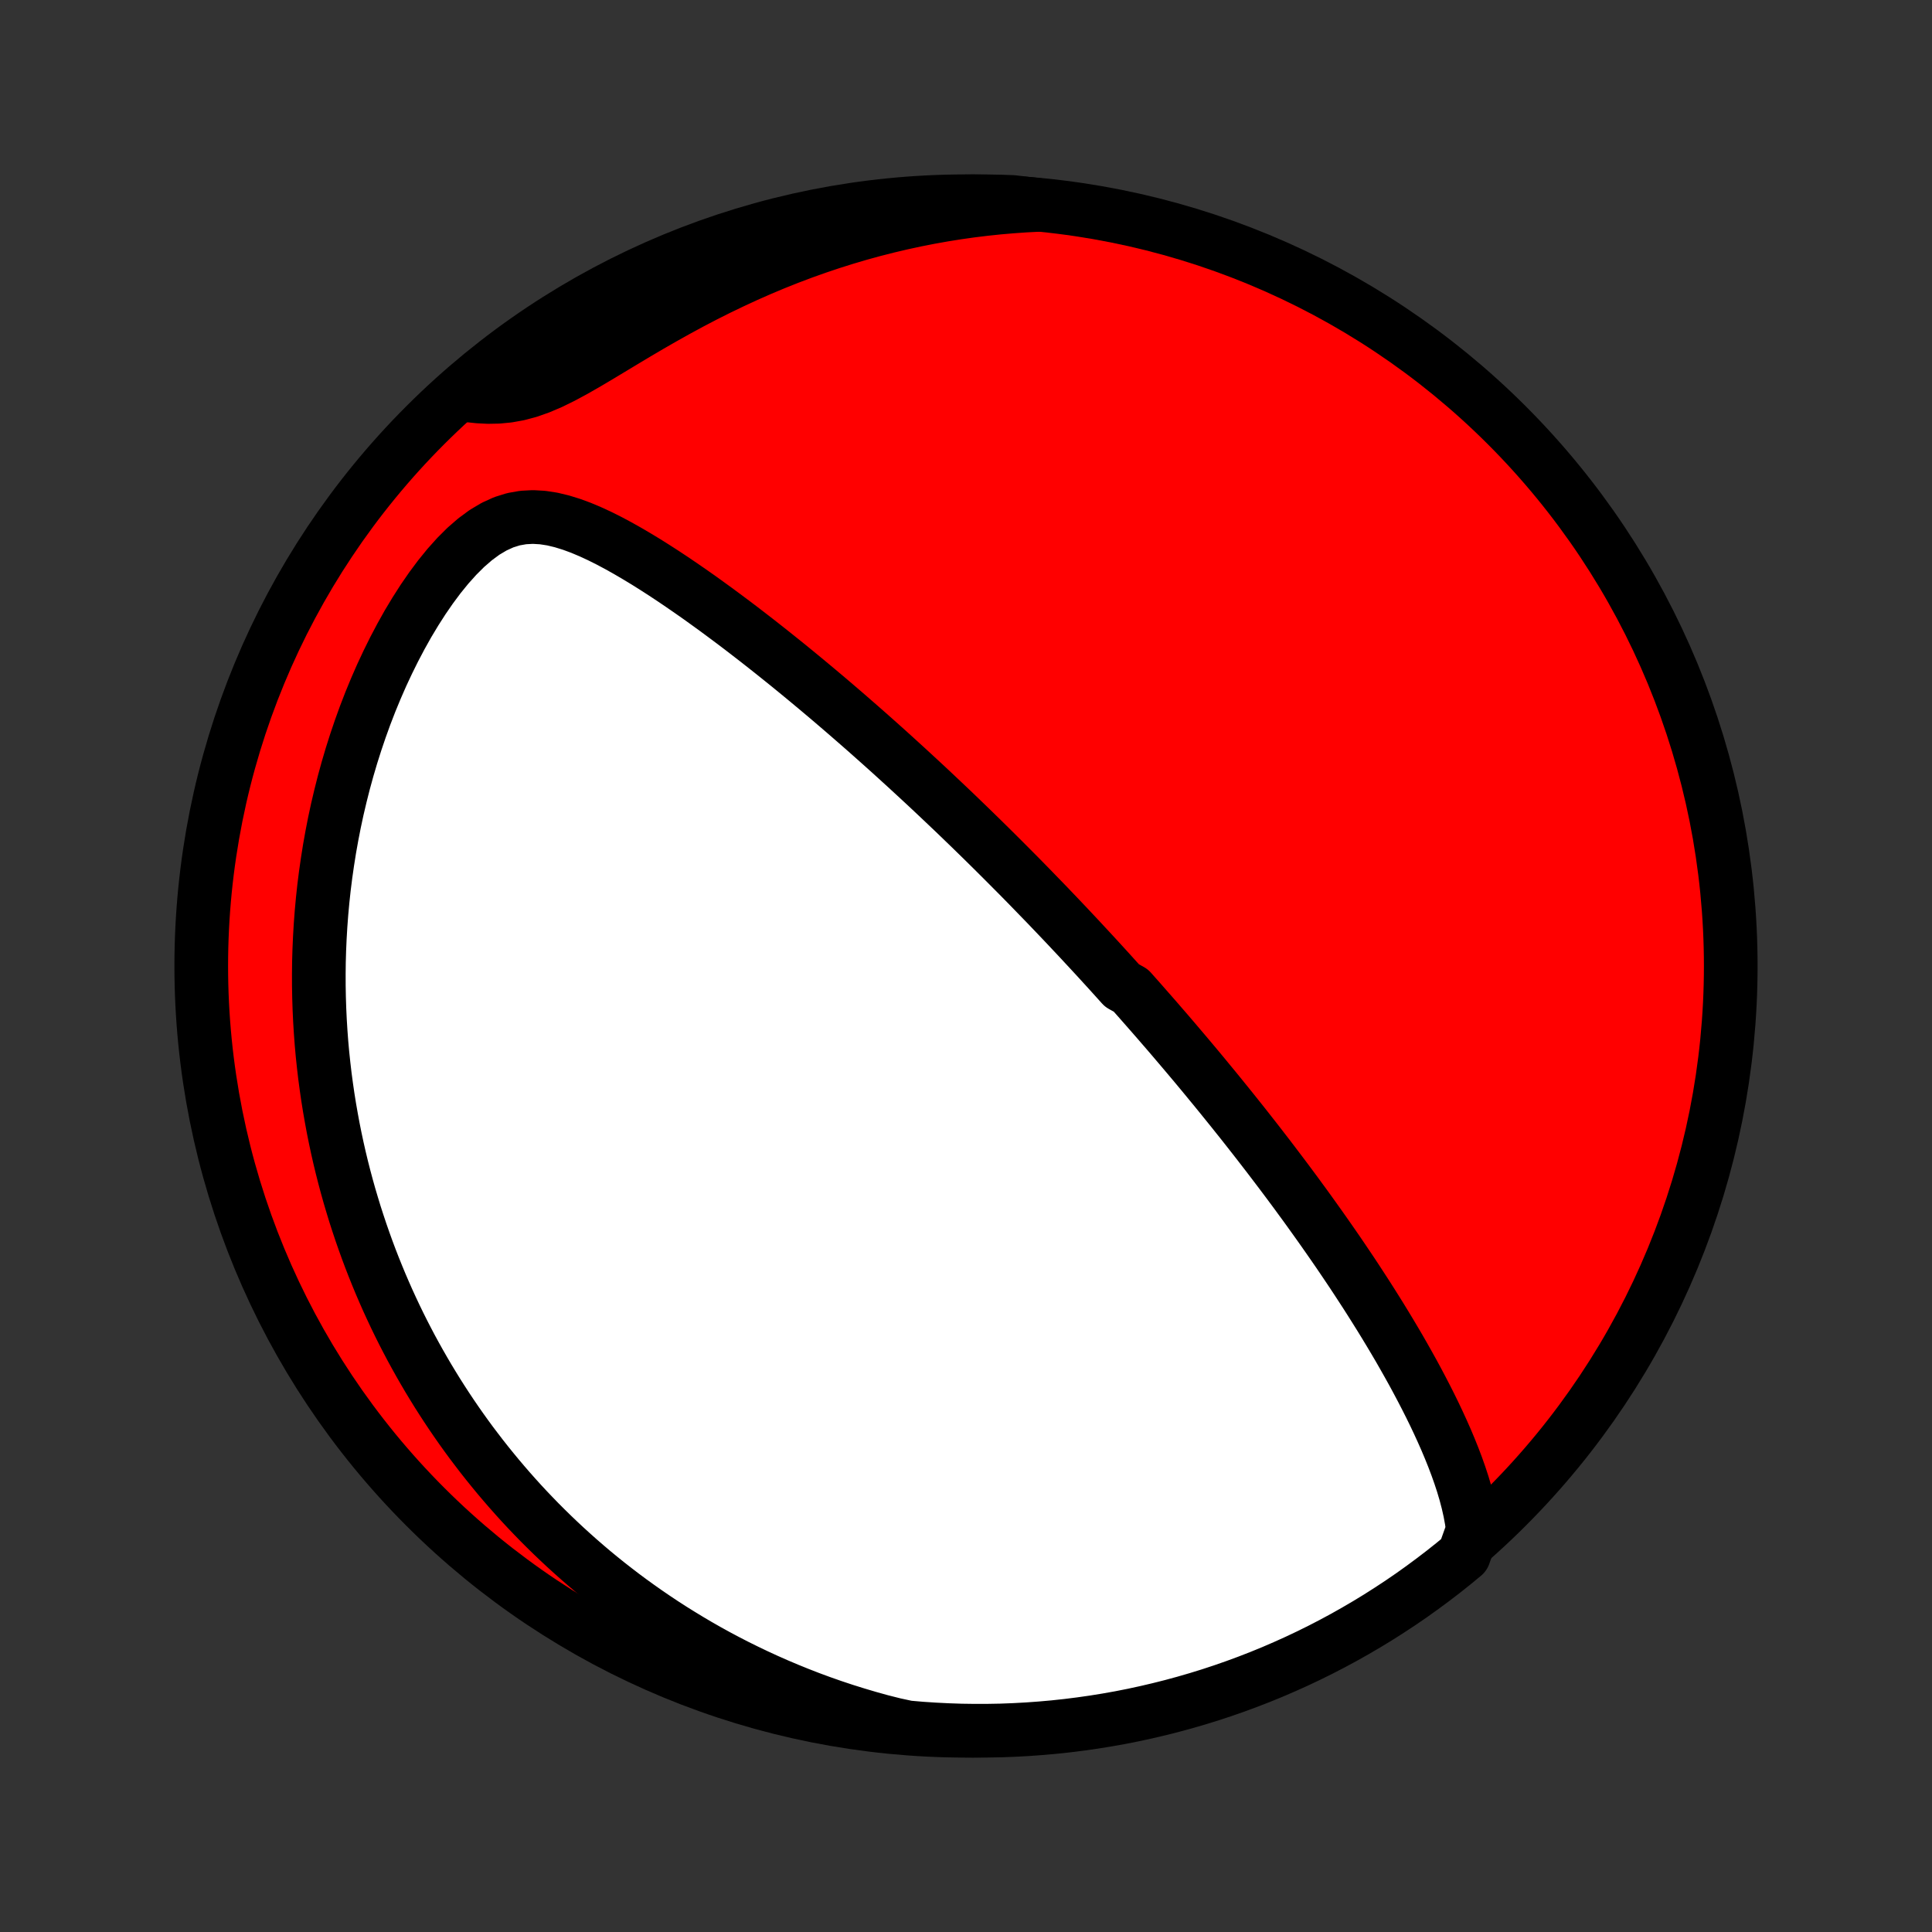 <?xml version="1.0" encoding="utf-8" standalone="no"?>
<!DOCTYPE svg PUBLIC "-//W3C//DTD SVG 1.1//EN"
  "http://www.w3.org/Graphics/SVG/1.1/DTD/svg11.dtd">
<!-- Created with matplotlib (http://matplotlib.org/) -->
<svg height="72pt" version="1.1" viewBox="0 0 72 72" width="72pt" xmlns="http://www.w3.org/2000/svg" xmlns:xlink="http://www.w3.org/1999/xlink">
 <rect x="0" y="0" width="72" height="72" fill="#333333" stroke="none"/>
 <defs>
  <style type="text/css">
*{stroke-linecap:butt;stroke-linejoin:round;}
  </style>
 </defs>
 <g id="figure_1">
  <g id="patch_1">
   <path d="
M0 72
L72 72
L72 0
L0 0
z
" style="fill:none;"/>
  </g>
  <g id="axes_1">
   <g id="PatchCollection_1">
    <defs>
     <path d="
M36 -7.5
C43.558 -7.5 50.808 -10.503 56.153 -15.848
C61.497 -21.192 64.5 -28.442 64.5 -36
C64.5 -43.558 61.497 -50.808 56.153 -56.153
C50.808 -61.497 43.558 -64.5 36 -64.5
C28.442 -64.5 21.192 -61.497 15.848 -56.153
C10.503 -50.808 7.5 -43.558 7.5 -36
C7.5 -28.442 10.503 -21.192 15.848 -15.848
C21.192 -10.503 28.442 -7.5 36 -7.5
z
" id="C0_0_a811fe30f3"/>
     <path d="
M54.889 -14.981
L54.844 -15.327
L54.781 -15.671
L54.704 -16.012
L54.615 -16.351
L54.515 -16.688
L54.405 -17.023
L54.287 -17.356
L54.162 -17.686
L54.03 -18.014
L53.893 -18.34
L53.75 -18.663
L53.603 -18.984
L53.452 -19.303
L53.297 -19.619
L53.139 -19.932
L52.978 -20.242
L52.815 -20.55
L52.65 -20.855
L52.482 -21.157
L52.313 -21.456
L52.143 -21.753
L51.971 -22.046
L51.798 -22.336
L51.624 -22.624
L51.45 -22.908
L51.274 -23.19
L51.099 -23.468
L50.923 -23.744
L50.746 -24.017
L50.57 -24.287
L50.394 -24.554
L50.217 -24.818
L50.041 -25.079
L49.865 -25.338
L49.689 -25.593
L49.513 -25.846
L49.338 -26.096
L49.163 -26.344
L48.988 -26.589
L48.814 -26.832
L48.641 -27.072
L48.467 -27.309
L48.295 -27.545
L48.122 -27.778
L47.951 -28.008
L47.779 -28.237
L47.608 -28.463
L47.438 -28.687
L47.269 -28.909
L47.099 -29.129
L46.93 -29.348
L46.762 -29.564
L46.594 -29.778
L46.427 -29.991
L46.26 -30.202
L46.093 -30.411
L45.927 -30.619
L45.761 -30.825
L45.595 -31.03
L45.43 -31.234
L45.265 -31.436
L45.1 -31.636
L44.936 -31.836
L44.772 -32.034
L44.608 -32.231
L44.444 -32.427
L44.28 -32.622
L44.116 -32.816
L43.952 -33.009
L43.788 -33.202
L43.625 -33.393
L43.461 -33.584
L43.297 -33.773
L43.133 -33.963
L42.969 -34.151
L42.804 -34.339
L42.639 -34.527
L42.475 -34.714
L42.309 -34.901
L42.144 -35.087
L41.811 -35.273
L41.644 -35.459
L41.477 -35.644
L41.309 -35.83
L41.14 -36.015
L40.971 -36.2
L40.801 -36.385
L40.63 -36.57
L40.458 -36.755
L40.286 -36.941
L40.113 -37.126
L39.938 -37.312
L39.763 -37.498
L39.587 -37.684
L39.41 -37.87
L39.231 -38.057
L39.052 -38.245
L38.871 -38.432
L38.688 -38.62
L38.505 -38.809
L38.32 -38.999
L38.134 -39.189
L37.946 -39.38
L37.756 -39.571
L37.565 -39.763
L37.373 -39.956
L37.178 -40.15
L36.982 -40.345
L36.784 -40.54
L36.584 -40.737
L36.382 -40.934
L36.178 -41.133
L35.971 -41.333
L35.763 -41.534
L35.553 -41.736
L35.34 -41.938
L35.124 -42.143
L34.907 -42.348
L34.687 -42.555
L34.464 -42.763
L34.239 -42.972
L34.011 -43.182
L33.781 -43.394
L33.547 -43.607
L33.311 -43.822
L33.072 -44.038
L32.83 -44.255
L32.585 -44.473
L32.337 -44.693
L32.086 -44.914
L31.831 -45.136
L31.574 -45.36
L31.313 -45.585
L31.049 -45.811
L30.782 -46.038
L30.511 -46.266
L30.237 -46.495
L29.96 -46.725
L29.679 -46.956
L29.395 -47.188
L29.107 -47.42
L28.816 -47.653
L28.522 -47.886
L28.224 -48.12
L27.923 -48.353
L27.619 -48.587
L27.311 -48.82
L27 -49.052
L26.686 -49.284
L26.369 -49.514
L26.049 -49.744
L25.725 -49.971
L25.399 -50.196
L25.07 -50.419
L24.739 -50.638
L24.405 -50.853
L24.068 -51.065
L23.729 -51.27
L23.388 -51.47
L23.044 -51.663
L22.699 -51.847
L22.351 -52.021
L22.001 -52.183
L21.65 -52.331
L21.296 -52.461
L20.94 -52.571
L20.582 -52.657
L20.223 -52.712
L19.862 -52.733
L19.499 -52.714
L19.136 -52.65
L18.774 -52.537
L18.414 -52.373
L18.057 -52.161
L17.706 -51.902
L17.36 -51.602
L17.023 -51.266
L16.694 -50.899
L16.375 -50.507
L16.066 -50.092
L15.768 -49.66
L15.482 -49.213
L15.206 -48.754
L14.943 -48.284
L14.691 -47.806
L14.451 -47.321
L14.222 -46.831
L14.006 -46.337
L13.801 -45.84
L13.608 -45.34
L13.427 -44.839
L13.257 -44.337
L13.098 -43.836
L12.95 -43.334
L12.813 -42.834
L12.687 -42.336
L12.57 -41.839
L12.464 -41.345
L12.368 -40.854
L12.281 -40.366
L12.204 -39.881
L12.135 -39.4
L12.075 -38.922
L12.024 -38.449
L11.981 -37.98
L11.946 -37.515
L11.919 -37.055
L11.899 -36.599
L11.886 -36.148
L11.881 -35.702
L11.882 -35.261
L11.89 -34.824
L11.904 -34.393
L11.924 -33.966
L11.95 -33.544
L11.981 -33.127
L12.018 -32.715
L12.061 -32.308
L12.108 -31.906
L12.161 -31.509
L12.218 -31.116
L12.28 -30.728
L12.347 -30.345
L12.417 -29.966
L12.492 -29.592
L12.571 -29.222
L12.654 -28.856
L12.741 -28.495
L12.832 -28.138
L12.926 -27.786
L13.024 -27.437
L13.126 -27.093
L13.23 -26.752
L13.339 -26.415
L13.45 -26.082
L13.565 -25.752
L13.682 -25.427
L13.803 -25.104
L13.927 -24.785
L14.054 -24.47
L14.183 -24.158
L14.316 -23.849
L14.451 -23.543
L14.59 -23.24
L14.731 -22.94
L14.875 -22.643
L15.022 -22.349
L15.172 -22.058
L15.324 -21.769
L15.48 -21.483
L15.638 -21.2
L15.799 -20.919
L15.962 -20.641
L16.129 -20.365
L16.298 -20.091
L16.471 -19.819
L16.646 -19.55
L16.824 -19.283
L17.005 -19.018
L17.189 -18.755
L17.376 -18.494
L17.566 -18.235
L17.76 -17.979
L17.956 -17.723
L18.156 -17.47
L18.359 -17.219
L18.565 -16.969
L18.775 -16.721
L18.988 -16.475
L19.204 -16.231
L19.424 -15.988
L19.648 -15.747
L19.876 -15.508
L20.107 -15.27
L20.343 -15.034
L20.582 -14.8
L20.826 -14.567
L21.073 -14.336
L21.325 -14.107
L21.581 -13.879
L21.842 -13.653
L22.107 -13.428
L22.377 -13.206
L22.652 -12.985
L22.932 -12.766
L23.217 -12.548
L23.507 -12.333
L23.802 -12.12
L24.103 -11.908
L24.409 -11.699
L24.721 -11.491
L25.039 -11.286
L25.363 -11.084
L25.693 -10.883
L26.029 -10.685
L26.371 -10.49
L26.721 -10.297
L27.076 -10.108
L27.439 -9.921
L27.809 -9.738
L28.185 -9.558
L28.569 -9.381
L28.961 -9.208
L29.36 -9.039
L29.767 -8.874
L30.181 -8.713
L30.604 -8.557
L31.034 -8.406
L31.473 -8.26
L31.92 -8.12
L32.376 -7.985
L32.84 -7.856
L33.328 -7.733
L33.824 -7.626
L34.32 -7.583
L34.817 -7.55
L35.314 -7.525
L35.811 -7.508
L36.309 -7.501
L36.806 -7.502
L37.303 -7.511
L37.8 -7.53
L38.296 -7.557
L38.791 -7.593
L39.286 -7.637
L39.779 -7.69
L40.272 -7.752
L40.763 -7.822
L41.253 -7.901
L41.741 -7.988
L42.227 -8.084
L42.712 -8.189
L43.194 -8.302
L43.674 -8.423
L44.152 -8.553
L44.627 -8.691
L45.1 -8.837
L45.57 -8.992
L46.037 -9.155
L46.501 -9.326
L46.962 -9.505
L47.419 -9.692
L47.873 -9.888
L48.324 -10.091
L48.77 -10.302
L49.213 -10.521
L49.652 -10.748
L50.086 -10.982
L50.517 -11.225
L50.942 -11.474
L51.364 -11.731
L51.78 -11.996
L52.192 -12.267
L52.599 -12.546
L53.001 -12.833
L53.397 -13.126
L53.789 -13.426
L54.175 -13.733
L54.555 -14.047
z
" id="C0_1_d51a7c1ee5"/>
     <path d="
M38.686 -64.363
L38.195 -64.338
L37.7 -64.303
L37.2 -64.26
L36.697 -64.207
L36.191 -64.145
L35.681 -64.073
L35.167 -63.991
L34.651 -63.899
L34.132 -63.797
L33.61 -63.684
L33.087 -63.561
L32.561 -63.427
L32.033 -63.282
L31.505 -63.126
L30.975 -62.959
L30.445 -62.781
L29.915 -62.592
L29.385 -62.392
L28.856 -62.181
L28.328 -61.959
L27.802 -61.727
L27.279 -61.485
L26.758 -61.234
L26.241 -60.974
L25.727 -60.705
L25.219 -60.429
L24.715 -60.147
L24.217 -59.861
L23.726 -59.572
L23.242 -59.282
L22.766 -58.995
L22.299 -58.714
L21.841 -58.443
L21.393 -58.187
L20.956 -57.952
L20.53 -57.743
L20.115 -57.566
L19.711 -57.423
L19.318 -57.318
L18.935 -57.249
L18.561 -57.213
L18.195 -57.206
L17.835 -57.224
L17.482 -57.261
L17.485 -57.312
L17.866 -57.666
L18.252 -57.986
L18.644 -58.299
L19.041 -58.606
L19.443 -58.905
L19.851 -59.198
L20.263 -59.483
L20.68 -59.761
L21.102 -60.032
L21.528 -60.296
L21.959 -60.552
L22.394 -60.801
L22.833 -61.042
L23.276 -61.276
L23.723 -61.502
L24.174 -61.72
L24.628 -61.931
L25.086 -62.133
L25.547 -62.328
L26.012 -62.514
L26.479 -62.692
L26.949 -62.863
L27.422 -63.025
L27.898 -63.178
L28.376 -63.324
L28.856 -63.461
L29.339 -63.59
L29.824 -63.711
L30.31 -63.823
L30.798 -63.926
L31.288 -64.021
L31.779 -64.108
L32.272 -64.186
L32.766 -64.255
L33.26 -64.316
L33.756 -64.368
L34.252 -64.412
L34.749 -64.446
L35.246 -64.472
L35.743 -64.49
L36.241 -64.499
L36.738 -64.499
L37.235 -64.49
L37.732 -64.473
z
" id="C0_2_726273030f"/>
    </defs>
    <g clip-path="url(#p1bffca34e9)">
     <use style="fill:#ff0000;stroke:#000000;stroke-width:2.0;" x="0.0" xlink:href="#C0_0_a811fe30f3" y="72.0"/>
    </g>
    <g clip-path="url(#p1bffca34e9)">
     <use style="fill:#ffffff;stroke:#000000;stroke-width:2.0;" x="0.0" xlink:href="#C0_1_d51a7c1ee5" y="72.0"/>
    </g>
    <g clip-path="url(#p1bffca34e9)">
     <use style="fill:#ffffff;stroke:#000000;stroke-width:2.0;" x="0.0" xlink:href="#C0_2_726273030f" y="72.0"/>
    </g>
   </g>
  </g>
 </g>
 <defs>
  <clipPath id="p1bffca34e9">
   <rect height="72.0" width="72.0" x="0.0" y="0.0"/>
  </clipPath>
 </defs>
</svg>
